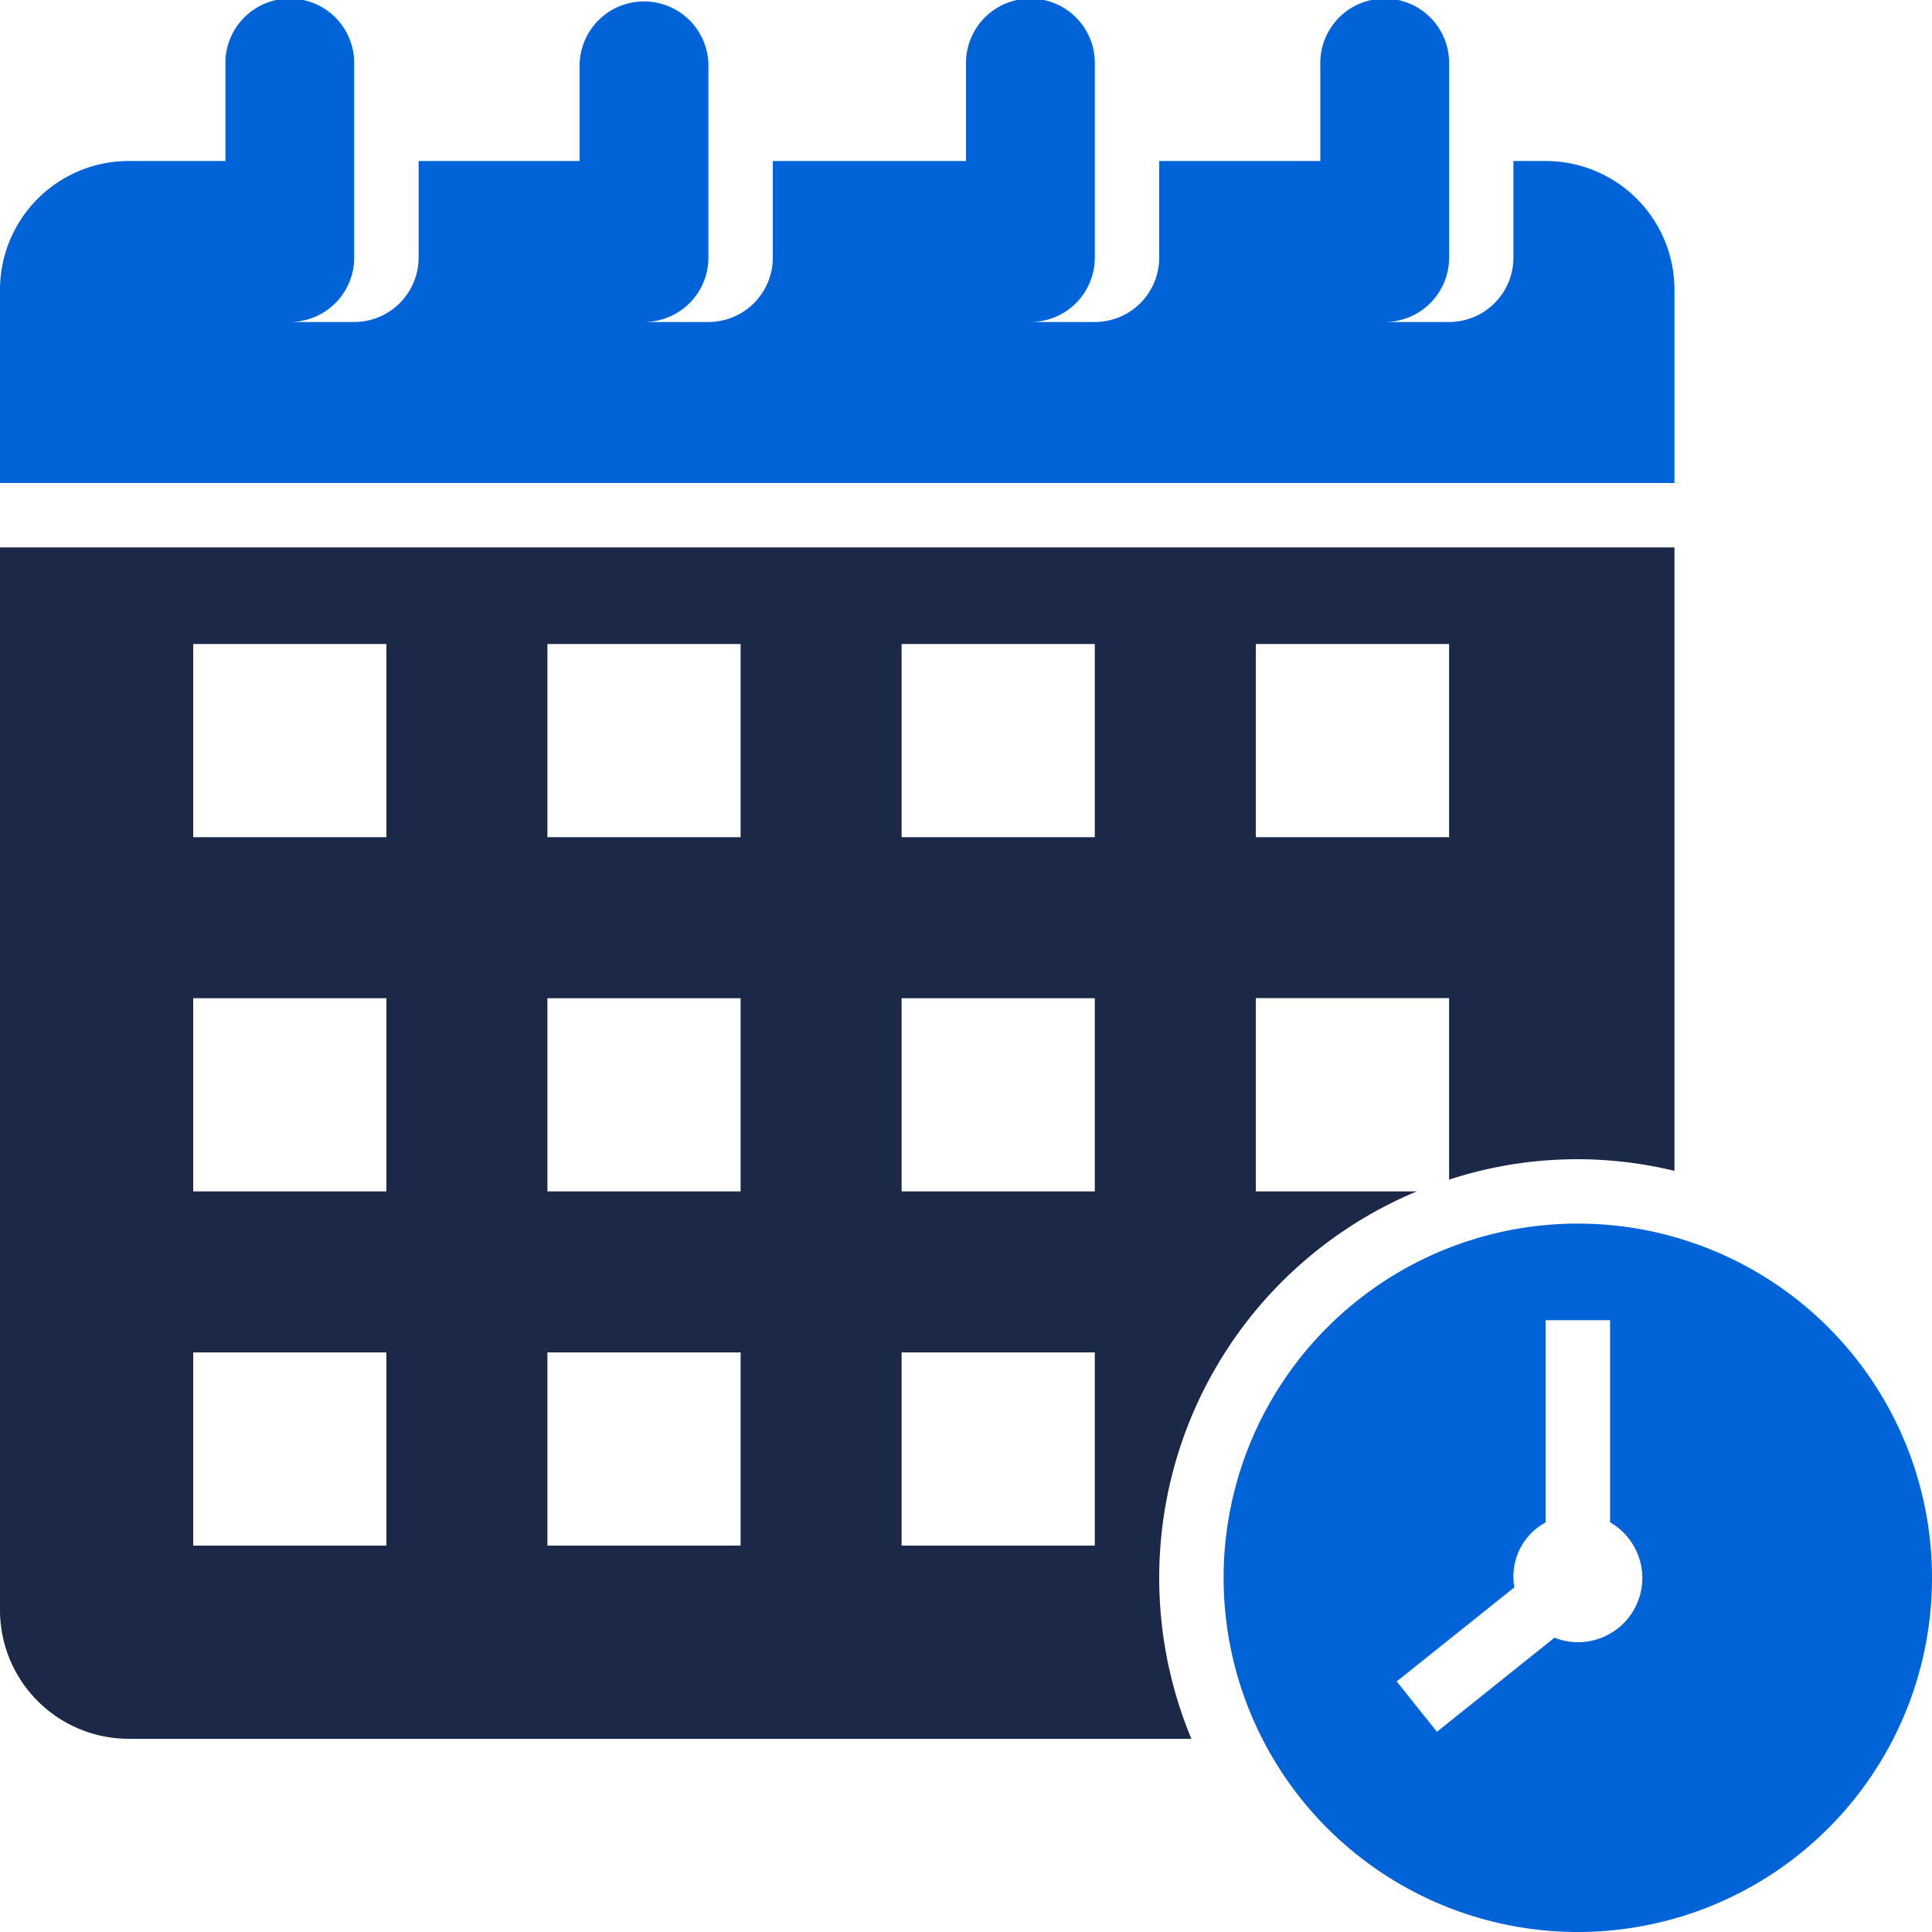 <svg xmlns="http://www.w3.org/2000/svg" width="61.729" height="61.729" viewBox="0 0 61.729 61.729">
  <g id="event" transform="translate(-2 -2)">
    <path id="Path_28545" data-name="Path 28545" d="M55.5,11.259a4.115,4.115,0,0,0-4.115-4.115H50.355v3.086A2.058,2.058,0,0,1,48.3,12.288H46.239A2.058,2.058,0,0,0,48.3,10.231V4.058a2.058,2.058,0,1,0-4.115,0V7.144H39.038v3.086a2.058,2.058,0,0,1-2.058,2.058H34.922a2.058,2.058,0,0,0,2.058-2.058V4.058a2.058,2.058,0,1,0-4.115,0V7.144H26.692v3.086a2.058,2.058,0,0,1-2.058,2.058H22.576a2.058,2.058,0,0,0,2.058-2.058V4.058a2.058,2.058,0,0,0-4.115,0V7.144H15.375v3.086a2.058,2.058,0,0,1-2.058,2.058H11.259a2.058,2.058,0,0,0,2.058-2.058V4.058a2.058,2.058,0,1,0-4.115,0V7.144H6.115A4.115,4.115,0,0,0,2,11.259v6.173H55.5Z" fill="#0064d8"/>
    <path id="Path_28546" data-name="Path 28546" d="M51.317,40A11.317,11.317,0,1,0,62.634,51.317,11.317,11.317,0,0,0,51.317,40Zm0,13.375a2.044,2.044,0,0,1-.745-.144l-3.756,3.006L45.53,54.629l3.76-3.007a1.965,1.965,0,0,1,1-2.076V43.086h2.058v6.458a2.051,2.051,0,0,1-1.029,3.83Z" transform="translate(1.095 1.095)" fill="#0064d8"/>
    <path id="Path_28547" data-name="Path 28547" d="M6.115,57.067H40.066a13.377,13.377,0,0,1,7.2-17.49H42.124V33.4H48.3v5.8a13.172,13.172,0,0,1,7.2-.28V19H2V52.951a4.114,4.114,0,0,0,4.115,4.115Zm36.009-34.98H48.3v6.173H42.124Zm-11.317,0H36.98v6.173H30.807Zm0,11.317H36.98v6.173H30.807Zm0,11.317H36.98v6.173H30.807ZM19.49,22.086h6.173v6.173H19.49Zm0,11.317h6.173v6.173H19.49Zm0,11.317h6.173v6.173H19.49ZM8.173,22.086h6.173v6.173H8.173Zm0,11.317h6.173v6.173H8.173Zm0,11.317h6.173v6.173H8.173Z" transform="translate(0 0.49)" fill="#1c2848"/>
  </g>
</svg>
